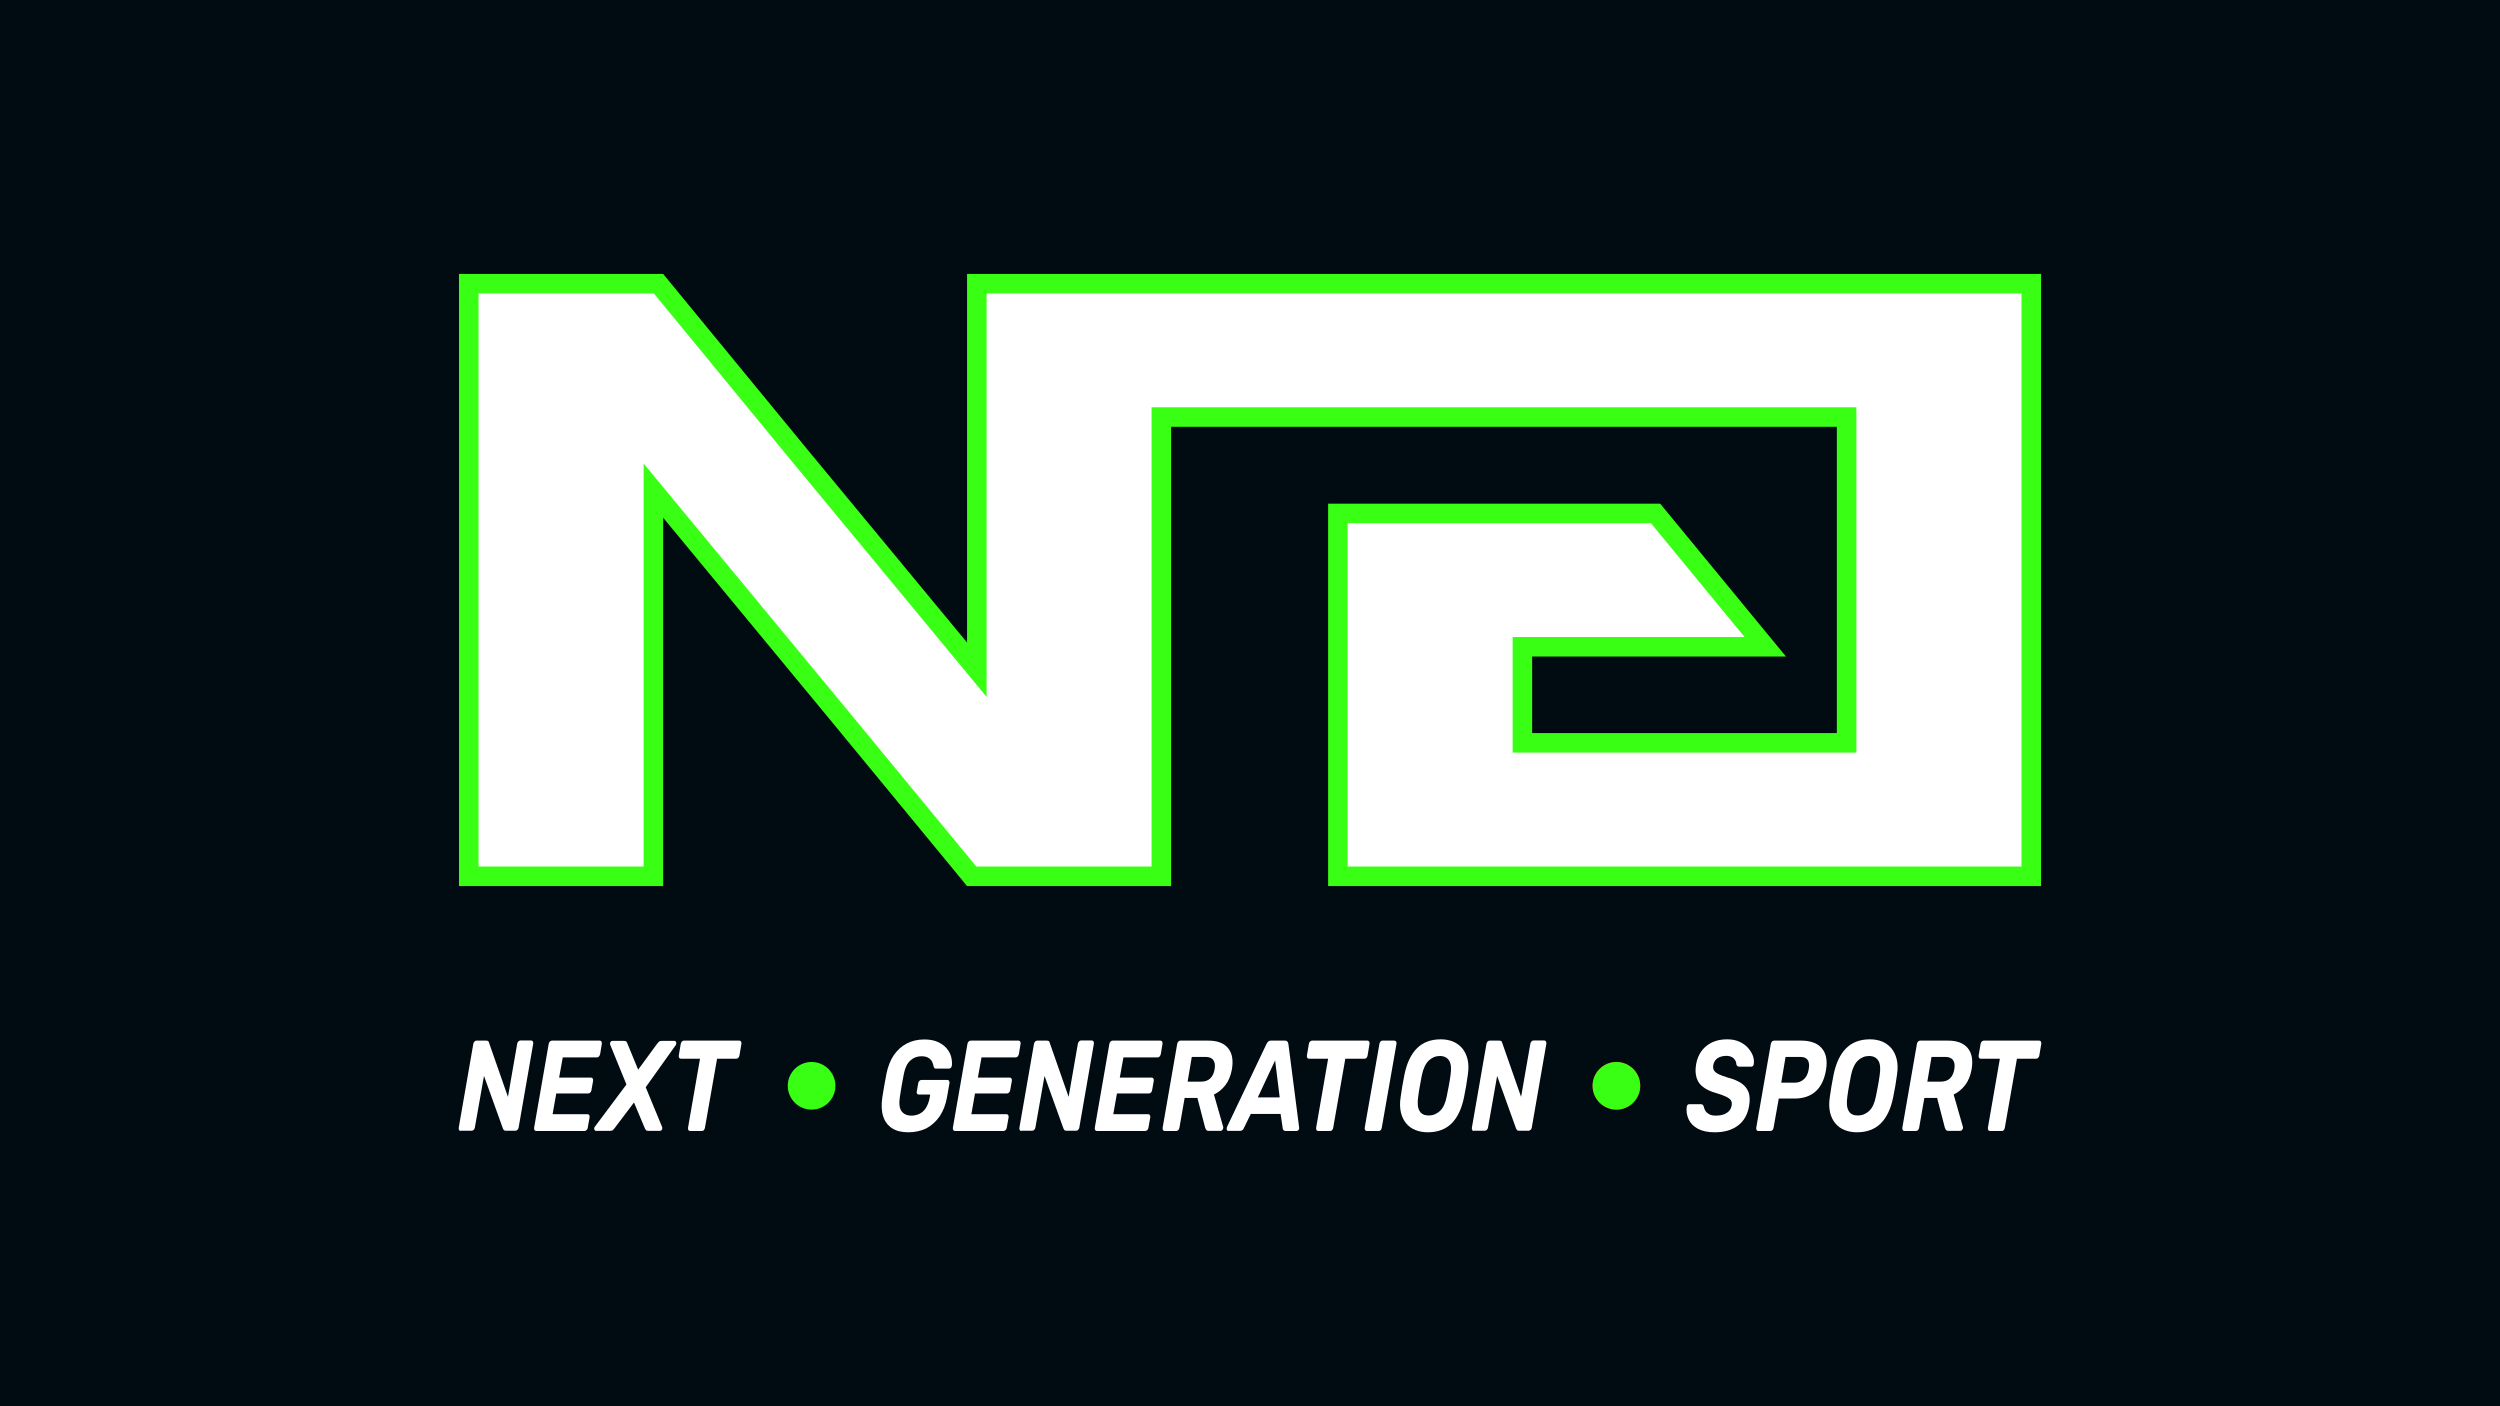 <?xml version="1.0" encoding="utf-8"?>
<!-- Generator: Adobe Illustrator 23.0.5, SVG Export Plug-In . SVG Version: 6.00 Build 0)  -->
<svg version="1.1" id="Layer_1" xmlns="http://www.w3.org/2000/svg" xmlns:xlink="http://www.w3.org/1999/xlink" x="0px" y="0px"
	 viewBox="0 0 1920 1080" style="enable-background:new 0 0 1920 1080;" xml:space="preserve">
<style type="text/css">
	.st0{fill:#010B12;}
	.st1{fill:#FFFFFF;}
	.st2{fill:#FF0000;}
	.st3{fill:#39FF14;}
</style>
<rect class="st0" width="1920" height="1080"/>
<g>
	<g>
		<g>
			<path class="st1" d="M353.9,868.6c-0.6,0-1-0.2-1.3-0.7s-0.4-1.1-0.3-1.8l11.2-64.4c0.1-0.7,0.4-1.3,0.9-1.8
				c0.5-0.5,1-0.7,1.5-0.7h7.5c0.8,0,1.4,0.2,1.7,0.6c0.3,0.4,0.5,0.8,0.5,1.1l14.5,41.5l7.1-40.8c0.1-0.7,0.4-1.3,0.9-1.8
				c0.5-0.5,1-0.7,1.5-0.7h8.3c0.6,0,1,0.2,1.3,0.7c0.3,0.5,0.4,1.1,0.3,1.8l-11.2,64.4c-0.1,0.7-0.4,1.2-0.9,1.7
				c-0.5,0.5-1,0.7-1.5,0.7h-7.4c-0.8,0-1.4-0.2-1.7-0.7s-0.5-0.8-0.6-1.1l-14.5-40.3l-7,39.6c-0.1,0.7-0.4,1.3-0.9,1.8
				c-0.5,0.5-1,0.7-1.6,0.7H353.9z"/>
			<path class="st1" d="M411.8,868.6c-0.6,0-1-0.2-1.3-0.7c-0.3-0.5-0.4-1.1-0.3-1.8l11.2-64.4c0.1-0.7,0.4-1.3,0.9-1.8
				c0.5-0.5,1-0.7,1.6-0.7h36.7c0.6,0,1,0.2,1.3,0.7c0.3,0.5,0.4,1.1,0.3,1.8l-1.3,7.9c-0.2,0.7-0.5,1.3-0.9,1.8
				c-0.5,0.5-1,0.7-1.6,0.7h-26.2l-2.8,15.5h24.5c0.6,0,1,0.2,1.3,0.7c0.3,0.5,0.4,1.1,0.3,1.8l-1.3,7.3c-0.1,0.7-0.4,1.2-0.9,1.7
				c-0.5,0.5-1,0.7-1.6,0.7h-24.5l-2.8,15.9h26.8c0.6,0,1,0.2,1.3,0.7c0.3,0.5,0.4,1.1,0.3,1.8l-1.4,7.9c-0.1,0.7-0.4,1.3-0.9,1.8
				s-1,0.7-1.6,0.7H411.8z"/>
			<path class="st1" d="M457.9,868.6c-0.6,0-1.1-0.4-1.4-1.1c-0.3-0.8-0.2-1.5,0.3-2.1l24.3-32.5l-12.4-30.4
				c-0.3-0.7-0.3-1.4,0.1-2.1c0.4-0.7,0.9-1,1.6-1h8.9c1,0,1.6,0.2,1.9,0.7c0.3,0.5,0.5,0.9,0.6,1.2l8.3,20.2l14.8-20.2
				c0.3-0.3,0.6-0.7,1.1-1.2c0.5-0.5,1.2-0.7,2.1-0.7h9.8c0.7,0,1.2,0.4,1.4,1.1c0.2,0.8,0.1,1.5-0.3,2.1L495.9,835l12.6,30.5
				c0.3,0.7,0.2,1.3-0.1,2c-0.4,0.7-0.9,1-1.7,1h-8.8c-0.9,0-1.6-0.2-1.9-0.7c-0.4-0.5-0.6-0.9-0.7-1.1l-8.4-20l-15.1,20
				c-0.2,0.3-0.6,0.6-1,1.1c-0.5,0.5-1.2,0.7-2.2,0.7H457.9z"/>
			<path class="st1" d="M530,868.6c-0.5,0-1-0.2-1.3-0.7c-0.3-0.5-0.4-1.1-0.3-1.8l9.2-53h-14.7c-0.6,0-1-0.2-1.3-0.7
				c-0.3-0.5-0.4-1.1-0.3-1.8l1.5-8.9c0.1-0.7,0.4-1.3,0.9-1.8c0.5-0.5,1-0.7,1.6-0.7h42.5c0.6,0,1,0.2,1.3,0.7
				c0.3,0.5,0.4,1.1,0.3,1.8l-1.5,8.9c-0.1,0.7-0.4,1.3-0.9,1.8c-0.5,0.5-1,0.7-1.6,0.7h-14.7l-9.3,53c-0.1,0.7-0.4,1.3-0.8,1.8
				c-0.4,0.5-0.9,0.7-1.5,0.7H530z"/>
		</g>
		<g>
			<path class="st1" d="M697.6,869.6c-5.1,0-9.2-1-12.5-3.1c-3.2-2.1-5.5-5.1-6.8-9.1c-1.3-4-1.5-8.8-0.7-14.5
				c0.4-2.8,0.9-5.9,1.5-9.1c0.6-3.2,1.1-6.3,1.7-9.2c1.1-5.5,3-10.3,5.6-14.2c2.7-3.9,6-6.9,10-9c4-2.1,8.5-3.1,13.5-3.1
				c4,0,7.4,0.6,10.3,1.9c2.8,1.3,5.1,2.9,6.8,4.9c1.7,2,2.9,4.2,3.5,6.6c0.6,2.4,0.8,4.7,0.5,6.9c-0.1,0.6-0.4,1.1-0.8,1.5
				c-0.4,0.4-0.9,0.6-1.3,0.6h-10.1c-0.5,0-0.9-0.1-1.2-0.4c-0.2-0.3-0.4-0.7-0.6-1.2c-0.1-1.1-0.5-2.3-1.1-3.6
				c-0.6-1.3-1.6-2.3-2.9-3.1c-1.3-0.8-3.1-1.2-5.3-1.2c-3.4,0-6.2,1.1-8.6,3.3c-2.4,2.2-4.1,5.7-5,10.6c-0.5,2.8-1.1,5.7-1.6,8.6
				c-0.5,2.9-1,5.8-1.4,8.7c-0.8,5.1-0.3,8.8,1.3,11c1.6,2.2,4.2,3.4,7.6,3.4c2.2,0,4.3-0.5,6.2-1.4c1.9-1,3.6-2.4,4.9-4.5
				s2.3-4.6,2.9-7.8l0.4-2.5h-8.8c-0.6,0-1-0.2-1.3-0.7c-0.3-0.5-0.4-1.1-0.2-1.7l1.1-6.3c0.1-0.7,0.4-1.3,0.9-1.8
				c0.5-0.5,1-0.7,1.6-0.7h19.9c0.6,0,1,0.2,1.3,0.7c0.3,0.5,0.4,1.1,0.3,1.8l-1.9,10.8c-1,5.7-2.9,10.5-5.6,14.6
				c-2.8,4-6.2,7.1-10.3,9.3C707.2,868.6,702.6,869.6,697.6,869.6"/>
			<path class="st1" d="M733.4,868.6c-0.6,0-1-0.2-1.3-0.7s-0.4-1.1-0.3-1.8l11.2-64.4c0.1-0.7,0.4-1.3,0.9-1.8
				c0.5-0.5,1-0.7,1.6-0.7h36.7c0.6,0,1,0.2,1.3,0.7c0.3,0.5,0.4,1.1,0.3,1.8l-1.3,7.9c-0.2,0.7-0.5,1.3-0.9,1.8
				c-0.5,0.5-1,0.7-1.6,0.7h-26.2l-2.8,15.5h24.5c0.6,0,1,0.2,1.3,0.7c0.3,0.5,0.4,1.1,0.3,1.8l-1.3,7.3c-0.1,0.7-0.4,1.2-0.9,1.7
				c-0.5,0.5-1,0.7-1.6,0.7h-24.5l-2.8,15.9H773c0.6,0,1,0.2,1.3,0.7c0.3,0.5,0.4,1.1,0.3,1.8l-1.4,7.9c-0.1,0.7-0.4,1.3-0.9,1.8
				c-0.5,0.5-1,0.7-1.6,0.7H733.4z"/>
			<path class="st1" d="M784.5,868.6c-0.6,0-1-0.2-1.3-0.7s-0.4-1.1-0.3-1.8l11.2-64.4c0.1-0.7,0.4-1.3,0.9-1.8
				c0.5-0.5,1-0.7,1.5-0.7h7.5c0.8,0,1.4,0.2,1.7,0.6c0.3,0.4,0.5,0.8,0.5,1.1l14.5,41.5l7.1-40.8c0.1-0.7,0.4-1.3,0.9-1.8
				c0.5-0.5,1-0.7,1.5-0.7h8.3c0.6,0,1,0.2,1.3,0.7c0.3,0.5,0.4,1.1,0.3,1.8l-11.2,64.4c-0.1,0.7-0.4,1.2-0.9,1.7
				c-0.5,0.5-1,0.7-1.5,0.7H819c-0.8,0-1.4-0.2-1.7-0.7c-0.3-0.5-0.5-0.8-0.6-1.1l-14.5-40.3l-7,39.6c-0.1,0.7-0.4,1.3-0.9,1.8
				c-0.5,0.5-1,0.7-1.6,0.7H784.5z"/>
			<path class="st1" d="M842.4,868.6c-0.6,0-1-0.2-1.3-0.7s-0.4-1.1-0.3-1.8l11.2-64.4c0.1-0.7,0.4-1.3,0.9-1.8
				c0.5-0.5,1-0.7,1.6-0.7h36.7c0.6,0,1,0.2,1.3,0.7c0.3,0.5,0.4,1.1,0.3,1.8l-1.3,7.9c-0.2,0.7-0.5,1.3-0.9,1.8
				c-0.5,0.5-1,0.7-1.6,0.7h-26.2l-2.8,15.5h24.5c0.6,0,1,0.2,1.3,0.7c0.3,0.5,0.4,1.1,0.3,1.8l-1.3,7.3c-0.1,0.7-0.4,1.2-0.9,1.7
				c-0.5,0.5-1,0.7-1.6,0.7h-24.5l-2.8,15.9h26.8c0.6,0,1,0.2,1.3,0.7c0.3,0.5,0.4,1.1,0.3,1.8l-1.4,7.9c-0.1,0.7-0.4,1.3-0.9,1.8
				c-0.5,0.5-1,0.7-1.6,0.7H842.4z"/>
			<path class="st1" d="M894.5,868.6c-0.5,0-1-0.2-1.3-0.7c-0.3-0.5-0.4-1.1-0.3-1.8l11.2-64.4c0.1-0.7,0.4-1.3,0.9-1.8
				c0.5-0.5,1-0.7,1.5-0.7h21.6c6.8,0,11.8,1.9,15,5.7c3.2,3.8,4.2,9.3,3,16.4c-0.9,4.8-2.5,8.9-5,12.1c-2.5,3.2-5.4,5.6-8.8,7.2
				l7.1,24.8c0.1,0.2,0.1,0.4,0.1,0.5c0,0.1,0,0.3-0.1,0.6c-0.1,0.5-0.3,1-0.7,1.4c-0.4,0.4-0.9,0.6-1.3,0.6h-9.1
				c-1,0-1.6-0.3-2-0.9c-0.4-0.6-0.6-1.2-0.8-1.7l-5.9-22.7h-9.8l-4,22.9c-0.1,0.7-0.4,1.3-0.9,1.8c-0.5,0.5-1,0.7-1.6,0.7H894.5z
				 M912.1,830.7h10.4c2.9,0,5.2-0.8,7-2.5c1.7-1.7,2.8-4,3.3-6.9c0.5-3,0.3-5.3-0.9-7c-1.1-1.7-3.1-2.6-6.1-2.6h-10.5L912.1,830.7z
				"/>
			<path class="st1" d="M943.5,868.6c-0.6,0-1.1-0.3-1.3-1c-0.2-0.7-0.2-1.3,0.1-2l30.3-63.7c0.3-0.7,0.8-1.4,1.3-1.9
				c0.5-0.5,1.2-0.8,2.1-0.8h10.9c0.9,0,1.5,0.3,1.9,0.8c0.4,0.5,0.6,1.2,0.7,1.9l8.2,63.7c0.2,0.9,0,1.7-0.4,2.2
				c-0.4,0.5-0.9,0.8-1.5,0.8h-8.4c-0.8,0-1.3-0.2-1.7-0.7c-0.4-0.5-0.6-1-0.6-1.6l-1.6-10.8h-22.9l-5.4,11.1
				c-0.2,0.5-0.6,0.9-1,1.3c-0.5,0.4-1.1,0.6-1.8,0.6H943.5z M966,842.8h16.8l-3.5-28.4L966,842.8z"/>
			<path class="st1" d="M1012.4,868.6c-0.5,0-1-0.2-1.3-0.7s-0.4-1.1-0.3-1.8l9.2-53h-14.7c-0.6,0-1-0.2-1.3-0.7
				c-0.3-0.5-0.4-1.1-0.3-1.8l1.5-8.9c0.1-0.7,0.4-1.3,0.9-1.8c0.5-0.5,1-0.7,1.6-0.7h42.5c0.6,0,1,0.2,1.3,0.7
				c0.3,0.5,0.4,1.1,0.3,1.8l-1.5,8.9c-0.1,0.7-0.4,1.3-0.8,1.8c-0.5,0.5-1,0.7-1.6,0.7h-14.7l-9.3,53c-0.1,0.7-0.4,1.3-0.8,1.8
				c-0.4,0.5-0.9,0.7-1.5,0.7H1012.4z"/>
			<path class="st1" d="M1049.7,868.6c-0.5,0-1-0.2-1.3-0.7c-0.3-0.5-0.4-1.1-0.3-1.8l11.3-64.4c0.1-0.7,0.4-1.3,0.8-1.8
				c0.4-0.5,0.9-0.7,1.5-0.7h9.2c0.6,0,1,0.2,1.3,0.7c0.3,0.5,0.4,1.1,0.3,1.8l-11.3,64.4c-0.1,0.7-0.4,1.3-0.8,1.8
				c-0.4,0.5-0.9,0.7-1.5,0.7H1049.7z"/>
			<path class="st1" d="M1096.4,869.6c-3.4,0-6.4-0.6-9.3-1.7c-2.8-1.1-5.2-2.8-7.1-5.1c-1.9-2.2-3.3-5.1-4.1-8.4
				c-0.8-3.4-0.9-7.3-0.2-11.9c0.4-2.8,0.8-5.7,1.3-8.5c0.5-2.8,1-5.7,1.6-8.6c1.8-8.9,5-15.7,9.6-20.3c4.6-4.6,10.7-6.9,18.4-6.9
				c3.4,0,6.5,0.6,9.3,1.7c2.8,1.2,5.1,2.9,7.1,5.2c1.9,2.3,3.3,5.2,4.1,8.5c0.8,3.4,0.9,7.3,0.2,11.8c-0.4,2.9-0.8,5.8-1.3,8.6
				c-0.5,2.8-1,5.6-1.6,8.5c-1.8,9.1-5.1,15.9-9.7,20.4C1110.1,867.4,1104,869.6,1096.4,869.6 M1097.3,856.7c3.2,0,6.1-1.2,8.6-3.5
				c2.5-2.3,4.2-6,5.2-11.2c0.6-2.9,1.1-5.6,1.6-8.2c0.5-2.5,0.9-5.2,1.3-8.1c0.8-5.2,0.4-8.9-1.1-11.2c-1.5-2.3-3.8-3.5-7.1-3.5
				c-3.2,0-6.1,1.2-8.5,3.5s-4.2,6-5.3,11.2c-0.5,2.8-1,5.5-1.5,8.1c-0.5,2.5-0.9,5.3-1.3,8.2c-0.8,5.2-0.4,8.9,1,11.2
				C1091.6,855.6,1094,856.7,1097.3,856.7"/>
			<path class="st1" d="M1132,868.6c-0.6,0-1-0.2-1.3-0.7c-0.3-0.5-0.4-1.1-0.3-1.8l11.2-64.4c0.1-0.7,0.4-1.3,0.9-1.8
				c0.5-0.5,1-0.7,1.5-0.7h7.5c0.8,0,1.4,0.2,1.7,0.6c0.3,0.4,0.5,0.8,0.5,1.1l14.5,41.5l7.1-40.8c0.1-0.7,0.4-1.3,0.9-1.8
				c0.5-0.5,1-0.7,1.5-0.7h8.3c0.6,0,1,0.2,1.3,0.7c0.3,0.5,0.4,1.1,0.3,1.8l-11.2,64.4c-0.1,0.7-0.4,1.2-0.9,1.7
				c-0.5,0.5-1,0.7-1.5,0.7h-7.4c-0.8,0-1.4-0.2-1.7-0.7c-0.3-0.5-0.5-0.8-0.6-1.1l-14.5-40.3l-7,39.6c-0.1,0.7-0.4,1.3-0.9,1.8
				s-1,0.7-1.6,0.7H1132z"/>
		</g>
		<g>
			<path class="st1" d="M1316.8,869.6c-5.2,0-9.4-0.9-12.8-2.7c-3.3-1.8-5.7-4.2-7.1-7.2c-1.4-3-1.9-6.2-1.5-9.6
				c0.1-0.6,0.3-1.1,0.6-1.5c0.4-0.4,0.8-0.6,1.3-0.6h8.9c0.7,0,1.2,0.2,1.5,0.5c0.3,0.3,0.6,0.8,0.8,1.3c0.2,1.2,0.6,2.3,1.3,3.4
				c0.7,1.1,1.7,1.9,3,2.6c1.3,0.7,3,1,5,1c3.5,0,6.3-0.7,8.4-2.1c2.1-1.4,3.3-3.3,3.7-5.6c0.3-1.7,0.1-3-0.6-4.1
				c-0.8-1.1-2.1-2-4-2.9c-1.9-0.9-4.4-1.8-7.6-2.7c-3.9-1.1-7.1-2.6-9.6-4.5c-2.5-1.8-4.2-4.2-5.1-7.1c-0.9-2.9-1.1-6.3-0.4-10.3
				c1-5.9,3.6-10.7,7.8-14.1c4.2-3.5,9.6-5.2,16.2-5.2c3.5,0,6.5,0.6,9.2,1.8c2.6,1.2,4.8,2.7,6.6,4.7c1.7,1.9,3,4,3.8,6.1
				c0.8,2.2,1,4.3,0.7,6.3c-0.1,0.6-0.2,1.1-0.6,1.5c-0.3,0.4-0.8,0.6-1.3,0.6h-9.3c-0.5,0-0.9-0.1-1.3-0.4
				c-0.4-0.3-0.7-0.7-0.9-1.4c0-1.8-0.7-3.3-2.1-4.6c-1.4-1.3-3.2-1.9-5.5-1.9c-2.6,0-4.9,0.6-6.7,1.7c-1.8,1.2-3,3-3.4,5.4
				c-0.3,1.6-0.1,2.9,0.5,4c0.6,1.1,1.8,2,3.4,2.9c1.7,0.8,4,1.7,7,2.6c4.6,1.2,8.2,2.7,10.9,4.6c2.6,1.9,4.4,4.2,5.4,7
				c0.9,2.8,1,6.2,0.3,10.2c-1.1,6.6-3.9,11.6-8.4,15C1330.2,867.9,1324.3,869.6,1316.8,869.6"/>
			<path class="st1" d="M1350.4,868.6c-0.6,0-1-0.2-1.3-0.7c-0.3-0.5-0.4-1.1-0.3-1.8l11.2-64.4c0.1-0.7,0.4-1.3,0.9-1.8
				c0.5-0.5,1-0.7,1.6-0.7h21.2c3.2,0,6.2,0.5,8.8,1.4c2.6,0.9,4.7,2.3,6.4,4.2c1.7,1.9,2.9,4.2,3.5,7c0.6,2.8,0.6,6.1,0,9.9
				c-1.3,7.5-4,13-8.1,16.6c-4.1,3.6-9.5,5.4-16.3,5.4h-11.9l-4,22.4c-0.1,0.7-0.4,1.3-0.8,1.8c-0.4,0.5-0.9,0.7-1.5,0.7H1350.4z
				 M1368,831.5h10.4c2.6,0,4.9-0.8,6.8-2.5c1.9-1.6,3.2-4.1,3.8-7.3c0.4-2,0.5-3.7,0.2-5.2c-0.2-1.5-0.9-2.7-1.9-3.5
				c-1.1-0.9-2.7-1.3-5.1-1.3h-10.9L1368,831.5z"/>
			<path class="st1" d="M1426,869.6c-3.4,0-6.4-0.6-9.3-1.7c-2.8-1.1-5.2-2.8-7.1-5.1c-1.9-2.2-3.3-5.1-4.1-8.4
				c-0.8-3.4-0.9-7.3-0.2-11.9c0.4-2.8,0.8-5.7,1.3-8.5c0.5-2.8,1-5.7,1.6-8.6c1.8-8.9,5-15.7,9.6-20.3c4.6-4.6,10.7-6.9,18.4-6.9
				c3.4,0,6.5,0.6,9.3,1.7c2.8,1.2,5.1,2.9,7.1,5.2c1.9,2.3,3.3,5.2,4.1,8.5c0.8,3.4,0.9,7.3,0.2,11.8c-0.4,2.9-0.8,5.8-1.3,8.6
				c-0.5,2.8-1,5.6-1.6,8.5c-1.8,9.1-5.1,15.9-9.7,20.4C1439.7,867.4,1433.6,869.6,1426,869.6 M1426.9,856.7c3.2,0,6.1-1.2,8.6-3.5
				c2.5-2.3,4.2-6,5.2-11.2c0.6-2.9,1.1-5.6,1.6-8.2c0.5-2.5,0.9-5.2,1.3-8.1c0.8-5.2,0.4-8.9-1.1-11.2s-3.8-3.5-7.1-3.5
				c-3.2,0-6.1,1.2-8.5,3.5c-2.4,2.3-4.2,6-5.3,11.2c-0.5,2.8-1,5.5-1.5,8.1c-0.5,2.5-0.9,5.3-1.3,8.2c-0.8,5.2-0.4,8.9,1,11.2
				C1421.1,855.6,1423.5,856.7,1426.9,856.7"/>
			<path class="st1" d="M1462.6,868.6c-0.5,0-1-0.2-1.3-0.7c-0.3-0.5-0.4-1.1-0.3-1.8l11.2-64.4c0.1-0.7,0.4-1.3,0.9-1.8
				c0.5-0.5,1-0.7,1.5-0.7h21.6c6.8,0,11.8,1.9,15,5.7c3.2,3.8,4.2,9.3,3,16.4c-0.9,4.8-2.5,8.9-5,12.1c-2.5,3.2-5.4,5.6-8.8,7.2
				l7.1,24.8c0.1,0.2,0.1,0.4,0.1,0.5c0,0.1,0,0.3-0.1,0.6c-0.1,0.5-0.3,1-0.7,1.4c-0.4,0.4-0.9,0.6-1.3,0.6h-9.1
				c-1,0-1.6-0.3-2-0.9c-0.4-0.6-0.6-1.2-0.8-1.7l-5.9-22.7h-9.8l-4,22.9c-0.1,0.7-0.4,1.3-0.9,1.8c-0.5,0.5-1,0.7-1.6,0.7H1462.6z
				 M1480.2,830.7h10.4c2.9,0,5.2-0.8,7-2.5c1.7-1.7,2.8-4,3.3-6.9c0.5-3,0.3-5.3-0.9-7c-1.1-1.7-3.1-2.6-6.1-2.6h-10.5
				L1480.2,830.7z"/>
			<path class="st1" d="M1528.3,868.6c-0.5,0-1-0.2-1.3-0.7c-0.3-0.5-0.4-1.1-0.3-1.8l9.2-53h-14.7c-0.6,0-1-0.2-1.3-0.7
				c-0.3-0.5-0.4-1.1-0.3-1.8l1.5-8.9c0.1-0.7,0.4-1.3,0.9-1.8c0.5-0.5,1-0.7,1.6-0.7h42.5c0.6,0,1,0.2,1.3,0.7
				c0.3,0.5,0.4,1.1,0.3,1.8l-1.5,8.9c-0.1,0.7-0.4,1.3-0.9,1.8c-0.5,0.5-1,0.7-1.6,0.7h-14.7l-9.3,53c-0.1,0.7-0.4,1.3-0.8,1.8
				c-0.4,0.5-0.9,0.7-1.5,0.7H1528.3z"/>
		</g>
		<path class="st2" d="M1241.4,815.6L1241.4,815.6c10.1,0,18.3,8.2,18.3,18.3c0,10.1-8.2,18.3-18.3,18.3c-10.1,0-18.3-8.2-18.3-18.3
			C1223.1,823.8,1231.3,815.6,1241.4,815.6"/>
		<path class="st3" d="M1241.4,815.6L1241.4,815.6c10.1,0,18.3,8.2,18.3,18.3s-8.2,18.3-18.3,18.3c-10.1,0-18.3-8.2-18.3-18.3
			S1231.3,815.6,1241.4,815.6"/>
		<path class="st3" d="M623.3,815.6L623.3,815.6c10.1,0,18.3,8.2,18.3,18.3s-8.2,18.3-18.3,18.3c-10.1,0-18.3-8.2-18.3-18.3
			S613.2,815.6,623.3,815.6"/>
	</g>
	<polygon class="st3" points="1477.9,210.4 1410.7,210.4 899.4,210.4 743.3,210.4 742.7,210.4 742.7,493.5 619.4,344.4 509.3,210.4 
		352.5,210.4 352.5,563.3 352.5,680.5 356.2,680.5 509.3,680.5 509.3,397.6 637.2,552.4 742.7,680.5 899.4,680.5 899.4,327.8 
		1410.7,327.8 1410.7,563 1176.7,563 1176.7,504.2 1371.6,504.2 1275,386.8 1020,386.8 1020,504.2 1020,563 1020,680.5 
		1176.7,680.5 1410.7,680.5 1520.7,680.5 1567.5,680.5 1567.5,210.4 	"/>
	<polygon class="st1" points="1035,665.5 1035,401.8 1267.9,401.8 1339.8,489.2 1161.7,489.2 1161.7,578 1425.7,578 1425.7,312.8 
		884.4,312.8 884.4,665.5 749.8,665.5 648.8,542.9 494.3,356 494.3,665.5 367.5,665.5 367.5,225.4 502.2,225.4 607.8,353.9 
		757.7,535.2 757.7,225.4 1552.5,225.4 1552.5,665.5 	"/>
</g>
</svg>
